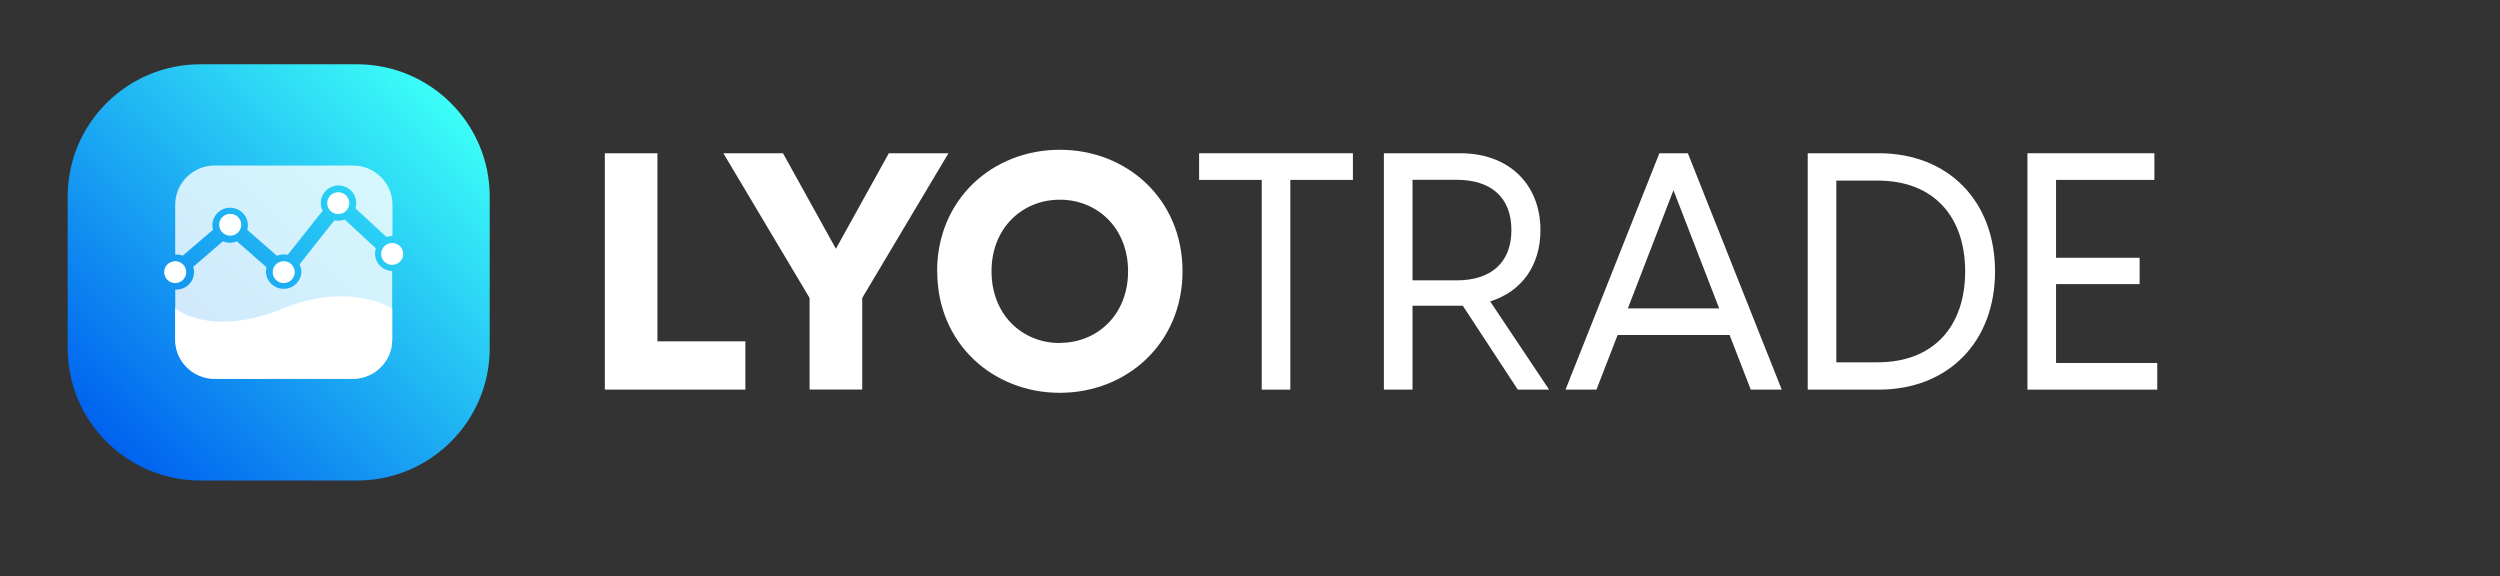 <svg width="868" height="200" viewBox="0 0 868 200" fill="none" xmlns="http://www.w3.org/2000/svg">

<rect x="0" y="0" width="868" height="200" fill="#333333" stroke="none"/>

<g clip-path="url(#clip0_8354_17451)">
<path d="M23.495 68.242C23.495 42.877 44.148 22.315 69.625 22.315H123.895C149.372 22.315 170.025 42.877 170.025 68.242V120.922C170.025 146.287 149.372 166.849 123.895 166.849H69.625C44.148 166.849 23.495 146.287 23.495 120.922V68.242Z" fill="url(#paint0_linear_8354_17451)"/>
</g>
<g clip-path="url(#clip1_8354_17451)">
<path opacity="0.8" d="M130.217 88.047C130.217 87.432 130.308 86.801 130.505 86.216L119.693 76.221C118.981 76.506 118.209 76.641 117.437 76.641C116.982 76.641 116.543 76.582 116.104 76.491L103.989 91.784C104.413 92.624 104.641 93.54 104.641 94.485C104.474 97.862 101.582 100.443 98.174 100.278C95.01 100.128 92.481 97.621 92.329 94.485C92.329 93.915 92.42 93.344 92.571 92.804L82.259 83.8C81.502 84.115 80.684 84.28 79.866 84.28C79.018 84.28 78.17 84.115 77.398 83.77L67.085 92.639C68.1 95.836 66.313 99.257 63.088 100.263C62.497 100.443 61.891 100.548 61.27 100.548H60.846V117.926C60.846 125.445 66.995 131.538 74.581 131.538H122.434C130.021 131.538 136.169 125.445 136.169 117.926V94.125C132.852 94.02 130.217 91.334 130.217 88.047V88.047Z" fill="white"/>
<path d="M136.169 107.256V117.911C136.169 125.43 130.021 131.523 122.434 131.523H74.566C66.979 131.523 60.831 125.43 60.831 117.911V107.031C60.831 107.031 72.825 117.536 98.508 107.031C121.344 97.697 136.063 107.031 136.063 107.031L136.169 107.256V107.256Z" fill="white"/>
<path opacity="0.8" d="M61.27 88.362C62.028 88.362 62.77 88.497 63.466 88.767L73.96 79.763C73.809 79.238 73.733 78.683 73.733 78.142C73.794 74.766 76.595 72.079 79.987 72.124C83.379 72.169 86.105 74.961 86.06 78.322C86.06 78.832 85.984 79.328 85.848 79.808L96.16 88.812C96.918 88.497 97.735 88.332 98.568 88.332C99.022 88.332 99.462 88.392 99.901 88.482L112.015 73.19C111.591 72.35 111.379 71.419 111.379 70.489C111.379 67.127 114.135 64.396 117.527 64.396C120.92 64.396 123.676 67.127 123.676 70.489C123.676 71.104 123.585 71.734 123.388 72.319L134.215 82.314C134.866 82.059 135.563 81.909 136.26 81.894V71.044C136.26 63.555 130.111 57.462 122.54 57.462H74.566C66.995 57.462 60.846 63.54 60.831 71.044V88.377H61.27V88.362Z" fill="white"/>
<path d="M117.437 74.33C119.553 74.33 121.268 72.63 121.268 70.534C121.268 68.437 119.553 66.737 117.437 66.737C115.321 66.737 113.605 68.437 113.605 70.534C113.605 72.63 115.321 74.33 117.437 74.33Z" fill="white"/>
<path d="M136.169 91.964C138.285 91.964 140 90.264 140 88.167C140 86.07 138.285 84.37 136.169 84.37C134.053 84.37 132.338 86.07 132.338 88.167C132.338 90.264 134.053 91.964 136.169 91.964Z" fill="white"/>
<path d="M60.831 98.282C62.947 98.282 64.662 96.582 64.662 94.485C64.662 92.388 62.947 90.688 60.831 90.688C58.715 90.688 57 92.388 57 94.485C57 96.582 58.715 98.282 60.831 98.282Z" fill="white"/>
<path d="M98.508 98.282C100.623 98.282 102.339 96.582 102.339 94.485C102.339 92.388 100.623 90.688 98.508 90.688C96.392 90.688 94.676 92.388 94.676 94.485C94.676 96.582 96.392 98.282 98.508 98.282Z" fill="white"/>
<path d="M79.927 81.834C82.043 81.834 83.758 80.134 83.758 78.037C83.758 75.94 82.043 74.24 79.927 74.24C77.811 74.24 76.096 75.94 76.096 78.037C76.096 80.134 77.811 81.834 79.927 81.834Z" fill="white"/>
</g>
<path d="M438.072 62.46H416.33V53.205H469.731V62.46H448.003V135.281H438.072V62.46Z" fill="#fff"/>
<path d="M507.882 106.15H490.43V135.281H480.484V53.205H506.927C524.262 53.205 534.84 64.311 534.84 79.912C534.84 92.164 528.376 101.184 517.387 104.651L537.851 135.281H526.98L507.882 106.15V106.15ZM505.796 97.335C517.358 97.335 524.762 91.459 524.762 79.883C524.762 68.307 517.417 62.43 505.796 62.43H490.43V97.335H505.796V97.335Z" fill="#fff"/>
<path d="M586.022 53.205L618.62 135.281H607.867L600.522 116.316H561.635L554.29 135.281H543.551L576.135 53.205H586.022V53.205ZM596.893 107.075L581.027 66.044L565.191 107.075H596.893Z" fill="#fff"/>
<path d="M627.641 53.205H652.262C676.516 53.205 692.676 69.849 692.676 94.236C692.676 118.622 676.516 135.281 652.262 135.281H627.641V53.205V53.205ZM651.909 125.791C671.448 125.791 682.304 113.201 682.304 94.236C682.304 75.27 671.448 62.695 651.909 62.695H637.571V125.791H651.909Z" fill="#fff"/>
<path d="M703.929 53.205H748.001V62.46H713.86V89.505H742.874V98.643H713.86V126.026H749V135.281H703.929V53.205V53.205Z" fill="#fff"/>
<path d="M210 53.205H228.26V118.519H258.788V135.281H210V53.205V53.205ZM281.088 103.447L251.149 53.205H271.848L290.226 86.376L308.604 53.205H329.303L299.363 103.447V135.237H281.088V103.447ZM325.366 94.192C325.366 69.115 344.669 52 367.969 52C391.268 52 410.571 69.115 410.571 94.192C410.571 119.268 391.15 136.383 367.969 136.383C344.787 136.383 325.41 119.327 325.41 94.236L325.366 94.192ZM367.969 119.048C380.911 119.048 391.665 109.338 391.665 94.192C391.665 79.046 380.911 69.335 367.969 69.335C355.026 69.335 344.258 79.046 344.258 94.192C344.258 109.338 354.953 119.092 367.91 119.092L367.969 119.048V119.048Z" fill="#fff"/>
<defs>
<linearGradient id="paint0_linear_8354_17451" x1="154.422" y1="33.797" x2="38.274" y2="154.529" gradientUnits="userSpaceOnUse">
<stop stop-color="#3CFEF7"/>
<stop offset="1" stop-color="#0062EF"/>
</linearGradient>
<clipPath id="clip0_8354_17451">
<rect width="147.52" height="147" fill="white" transform="translate(23 21)"/>
</clipPath>
<clipPath id="clip1_8354_17451">
<rect width="83" height="74.075" fill="white" transform="translate(57 57.462)"/>
</clipPath>
</defs>
</svg>
